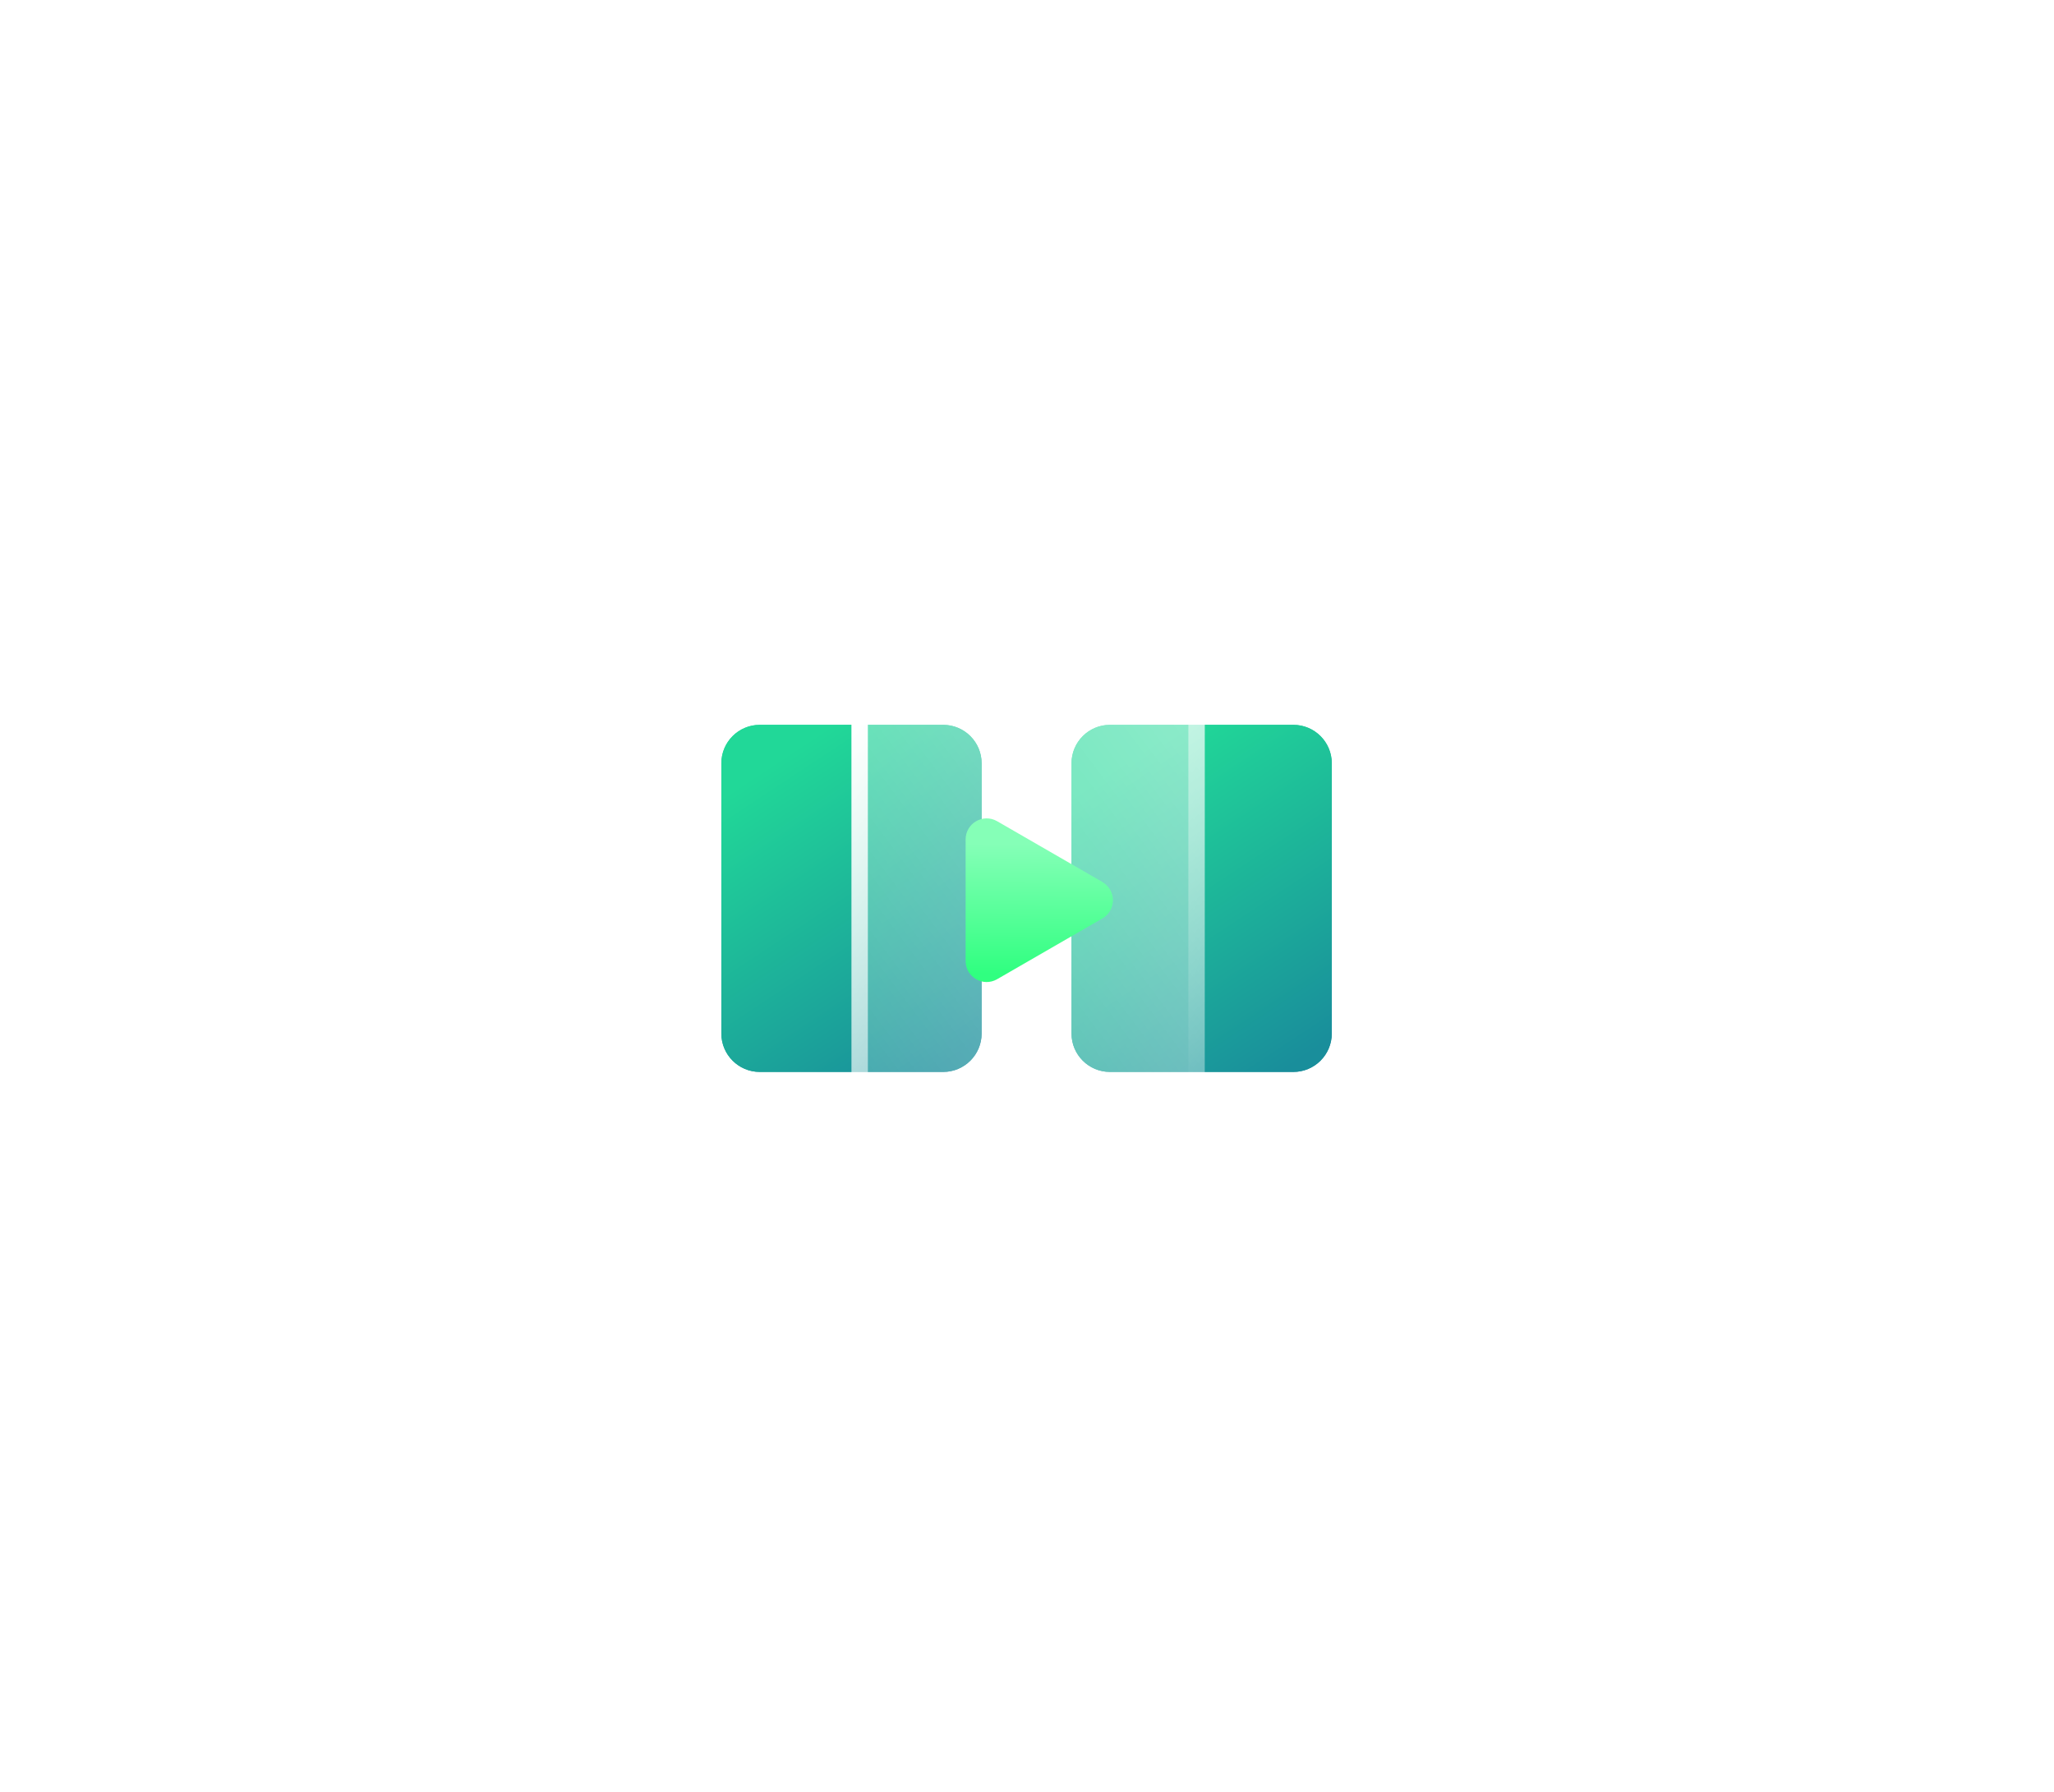 <svg width="251" height="219" viewBox="0 0 251 219" fill="none" xmlns="http://www.w3.org/2000/svg">
<g filter="url(#filter0_bii_300_98979)">
<rect x="50" y="40" width="150" height="138" rx="26" fill="white" fill-opacity="0.095"/>
</g>
<g filter="url(#filter1_f_300_98979)">
<path d="M158.048 88.573H135.634C133.04 88.573 130.938 90.676 130.938 93.27V126.287C130.938 128.88 133.04 130.983 135.634 130.983H158.048C160.642 130.983 162.745 128.88 162.745 126.287V93.27C162.745 90.676 160.642 88.573 158.048 88.573Z" fill="url(#paint0_linear_300_98979)"/>
<path d="M115.26 88.573H92.845C90.252 88.573 88.149 90.676 88.149 93.27V126.287C88.149 128.88 90.252 130.983 92.845 130.983H115.26C117.854 130.983 119.956 128.88 119.956 126.287V93.27C119.956 90.676 117.854 88.573 115.26 88.573Z" fill="url(#paint1_linear_300_98979)"/>
</g>
<g filter="url(#filter2_f_300_98979)">
<path d="M131.847 108.069L121.971 102.368C120.656 101.611 119.015 102.557 119.015 104.077V115.479C119.015 116.999 120.656 117.946 121.971 117.188L131.847 111.487C133.162 110.73 133.162 108.832 131.847 108.074V108.069Z" fill="white"/>
</g>
<path d="M158.048 88.573H135.634C133.04 88.573 130.938 90.676 130.938 93.27V126.287C130.938 128.88 133.04 130.983 135.634 130.983H158.048C160.642 130.983 162.745 128.88 162.745 126.287V93.27C162.745 90.676 160.642 88.573 158.048 88.573Z" fill="url(#paint2_linear_300_98979)"/>
<path d="M115.26 88.573H92.845C90.252 88.573 88.149 90.676 88.149 93.27V126.287C88.149 128.88 90.252 130.983 92.845 130.983H115.26C117.854 130.983 119.956 128.88 119.956 126.287V93.27C119.956 90.676 117.854 88.573 115.26 88.573Z" fill="url(#paint3_linear_300_98979)"/>
<g filter="url(#filter3_b_300_98979)">
<path d="M142.524 81H108.749C106.155 81 104.053 83.103 104.053 85.696V133.855C104.053 136.448 106.155 138.551 108.749 138.551H142.524C145.117 138.551 147.22 136.448 147.22 133.855V85.696C147.22 83.103 145.117 81 142.524 81Z" fill="url(#paint4_linear_300_98979)"/>
<path d="M108.749 82H142.524C144.565 82 146.22 83.655 146.22 85.696V133.855C146.22 135.896 144.565 137.551 142.524 137.551H108.749C106.708 137.551 105.053 135.896 105.053 133.855V85.696C105.053 83.655 106.708 82 108.749 82Z" stroke="url(#paint5_linear_300_98979)" stroke-width="2"/>
</g>
<path d="M134.716 107.773L121.85 100.347C120.137 99.361 118 100.594 118 102.574V117.426C118 119.406 120.137 120.639 121.85 119.653L134.716 112.227C136.428 111.24 136.428 108.767 134.716 107.78V107.773Z" fill="url(#paint6_linear_300_98979)"/>
<defs>
<filter id="filter0_bii_300_98979" x="-24.429" y="-34.429" width="298.859" height="286.859" filterUnits="userSpaceOnUse" color-interpolation-filters="sRGB">
<feFlood flood-opacity="0" result="BackgroundImageFix"/>
<feGaussianBlur in="BackgroundImageFix" stdDeviation="37.215"/>
<feComposite in2="SourceAlpha" operator="in" result="effect1_backgroundBlur_300_98979"/>
<feBlend mode="normal" in="SourceGraphic" in2="effect1_backgroundBlur_300_98979" result="shape"/>
<feColorMatrix in="SourceAlpha" type="matrix" values="0 0 0 0 0 0 0 0 0 0 0 0 0 0 0 0 0 0 127 0" result="hardAlpha"/>
<feOffset dx="-3.013" dy="3.013"/>
<feGaussianBlur stdDeviation="1.507"/>
<feComposite in2="hardAlpha" operator="arithmetic" k2="-1" k3="1"/>
<feColorMatrix type="matrix" values="0 0 0 0 1 0 0 0 0 1 0 0 0 0 1 0 0 0 0.39 0"/>
<feBlend mode="normal" in2="shape" result="effect2_innerShadow_300_98979"/>
<feColorMatrix in="SourceAlpha" type="matrix" values="0 0 0 0 0 0 0 0 0 0 0 0 0 0 0 0 0 0 127 0" result="hardAlpha"/>
<feOffset dx="2.01" dy="-2.01"/>
<feGaussianBlur stdDeviation="10"/>
<feComposite in2="hardAlpha" operator="arithmetic" k2="-1" k3="1"/>
<feColorMatrix type="matrix" values="0 0 0 0 0.84 0 0 0 0 0.84 0 0 0 0 0.84 0 0 0 0.17 0"/>
<feBlend mode="normal" in2="effect2_innerShadow_300_98979" result="effect3_innerShadow_300_98979"/>
</filter>
<filter id="filter1_f_300_98979" x="0.149" y="0.573" width="250.596" height="218.41" filterUnits="userSpaceOnUse" color-interpolation-filters="sRGB">
<feFlood flood-opacity="0" result="BackgroundImageFix"/>
<feBlend mode="normal" in="SourceGraphic" in2="BackgroundImageFix" result="shape"/>
<feGaussianBlur stdDeviation="44" result="effect1_foregroundBlur_300_98979"/>
</filter>
<filter id="filter2_f_300_98979" x="31.015" y="14.102" width="189.818" height="191.353" filterUnits="userSpaceOnUse" color-interpolation-filters="sRGB">
<feFlood flood-opacity="0" result="BackgroundImageFix"/>
<feBlend mode="normal" in="SourceGraphic" in2="BackgroundImageFix" result="shape"/>
<feGaussianBlur stdDeviation="44" result="effect1_foregroundBlur_300_98979"/>
</filter>
<filter id="filter3_b_300_98979" x="86.053" y="63" width="79.167" height="93.551" filterUnits="userSpaceOnUse" color-interpolation-filters="sRGB">
<feFlood flood-opacity="0" result="BackgroundImageFix"/>
<feGaussianBlur in="BackgroundImageFix" stdDeviation="9"/>
<feComposite in2="SourceAlpha" operator="in" result="effect1_backgroundBlur_300_98979"/>
<feBlend mode="normal" in="SourceGraphic" in2="effect1_backgroundBlur_300_98979" result="shape"/>
</filter>
<linearGradient id="paint0_linear_300_98979" x1="134.628" y1="95.037" x2="157.853" y2="130.165" gradientUnits="userSpaceOnUse">
<stop stop-color="#21D898"/>
<stop offset="1" stop-color="#198E9B"/>
</linearGradient>
<linearGradient id="paint1_linear_300_98979" x1="91.839" y1="95.037" x2="115.064" y2="130.165" gradientUnits="userSpaceOnUse">
<stop stop-color="#21D898"/>
<stop offset="1" stop-color="#198E9B"/>
</linearGradient>
<linearGradient id="paint2_linear_300_98979" x1="134.628" y1="95.037" x2="157.853" y2="130.165" gradientUnits="userSpaceOnUse">
<stop stop-color="#21D898"/>
<stop offset="1" stop-color="#198E9B"/>
</linearGradient>
<linearGradient id="paint3_linear_300_98979" x1="91.839" y1="95.037" x2="115.064" y2="130.165" gradientUnits="userSpaceOnUse">
<stop stop-color="#21D898"/>
<stop offset="1" stop-color="#198E9B"/>
</linearGradient>
<linearGradient id="paint4_linear_300_98979" x1="106.49" y1="135.302" x2="155.502" y2="98.54" gradientUnits="userSpaceOnUse">
<stop stop-color="white" stop-opacity="0.2"/>
<stop offset="1" stop-color="white" stop-opacity="0.49"/>
</linearGradient>
<linearGradient id="paint5_linear_300_98979" x1="107.1" y1="85.526" x2="154.165" y2="123.272" gradientUnits="userSpaceOnUse">
<stop stop-color="white"/>
<stop offset="1" stop-color="white" stop-opacity="0"/>
</linearGradient>
<linearGradient id="paint6_linear_300_98979" x1="127.255" y1="103.129" x2="127.15" y2="119.01" gradientUnits="userSpaceOnUse">
<stop stop-color="#85FFB7"/>
<stop offset="1" stop-color="#30FF80"/>
</linearGradient>
</defs>
</svg>
